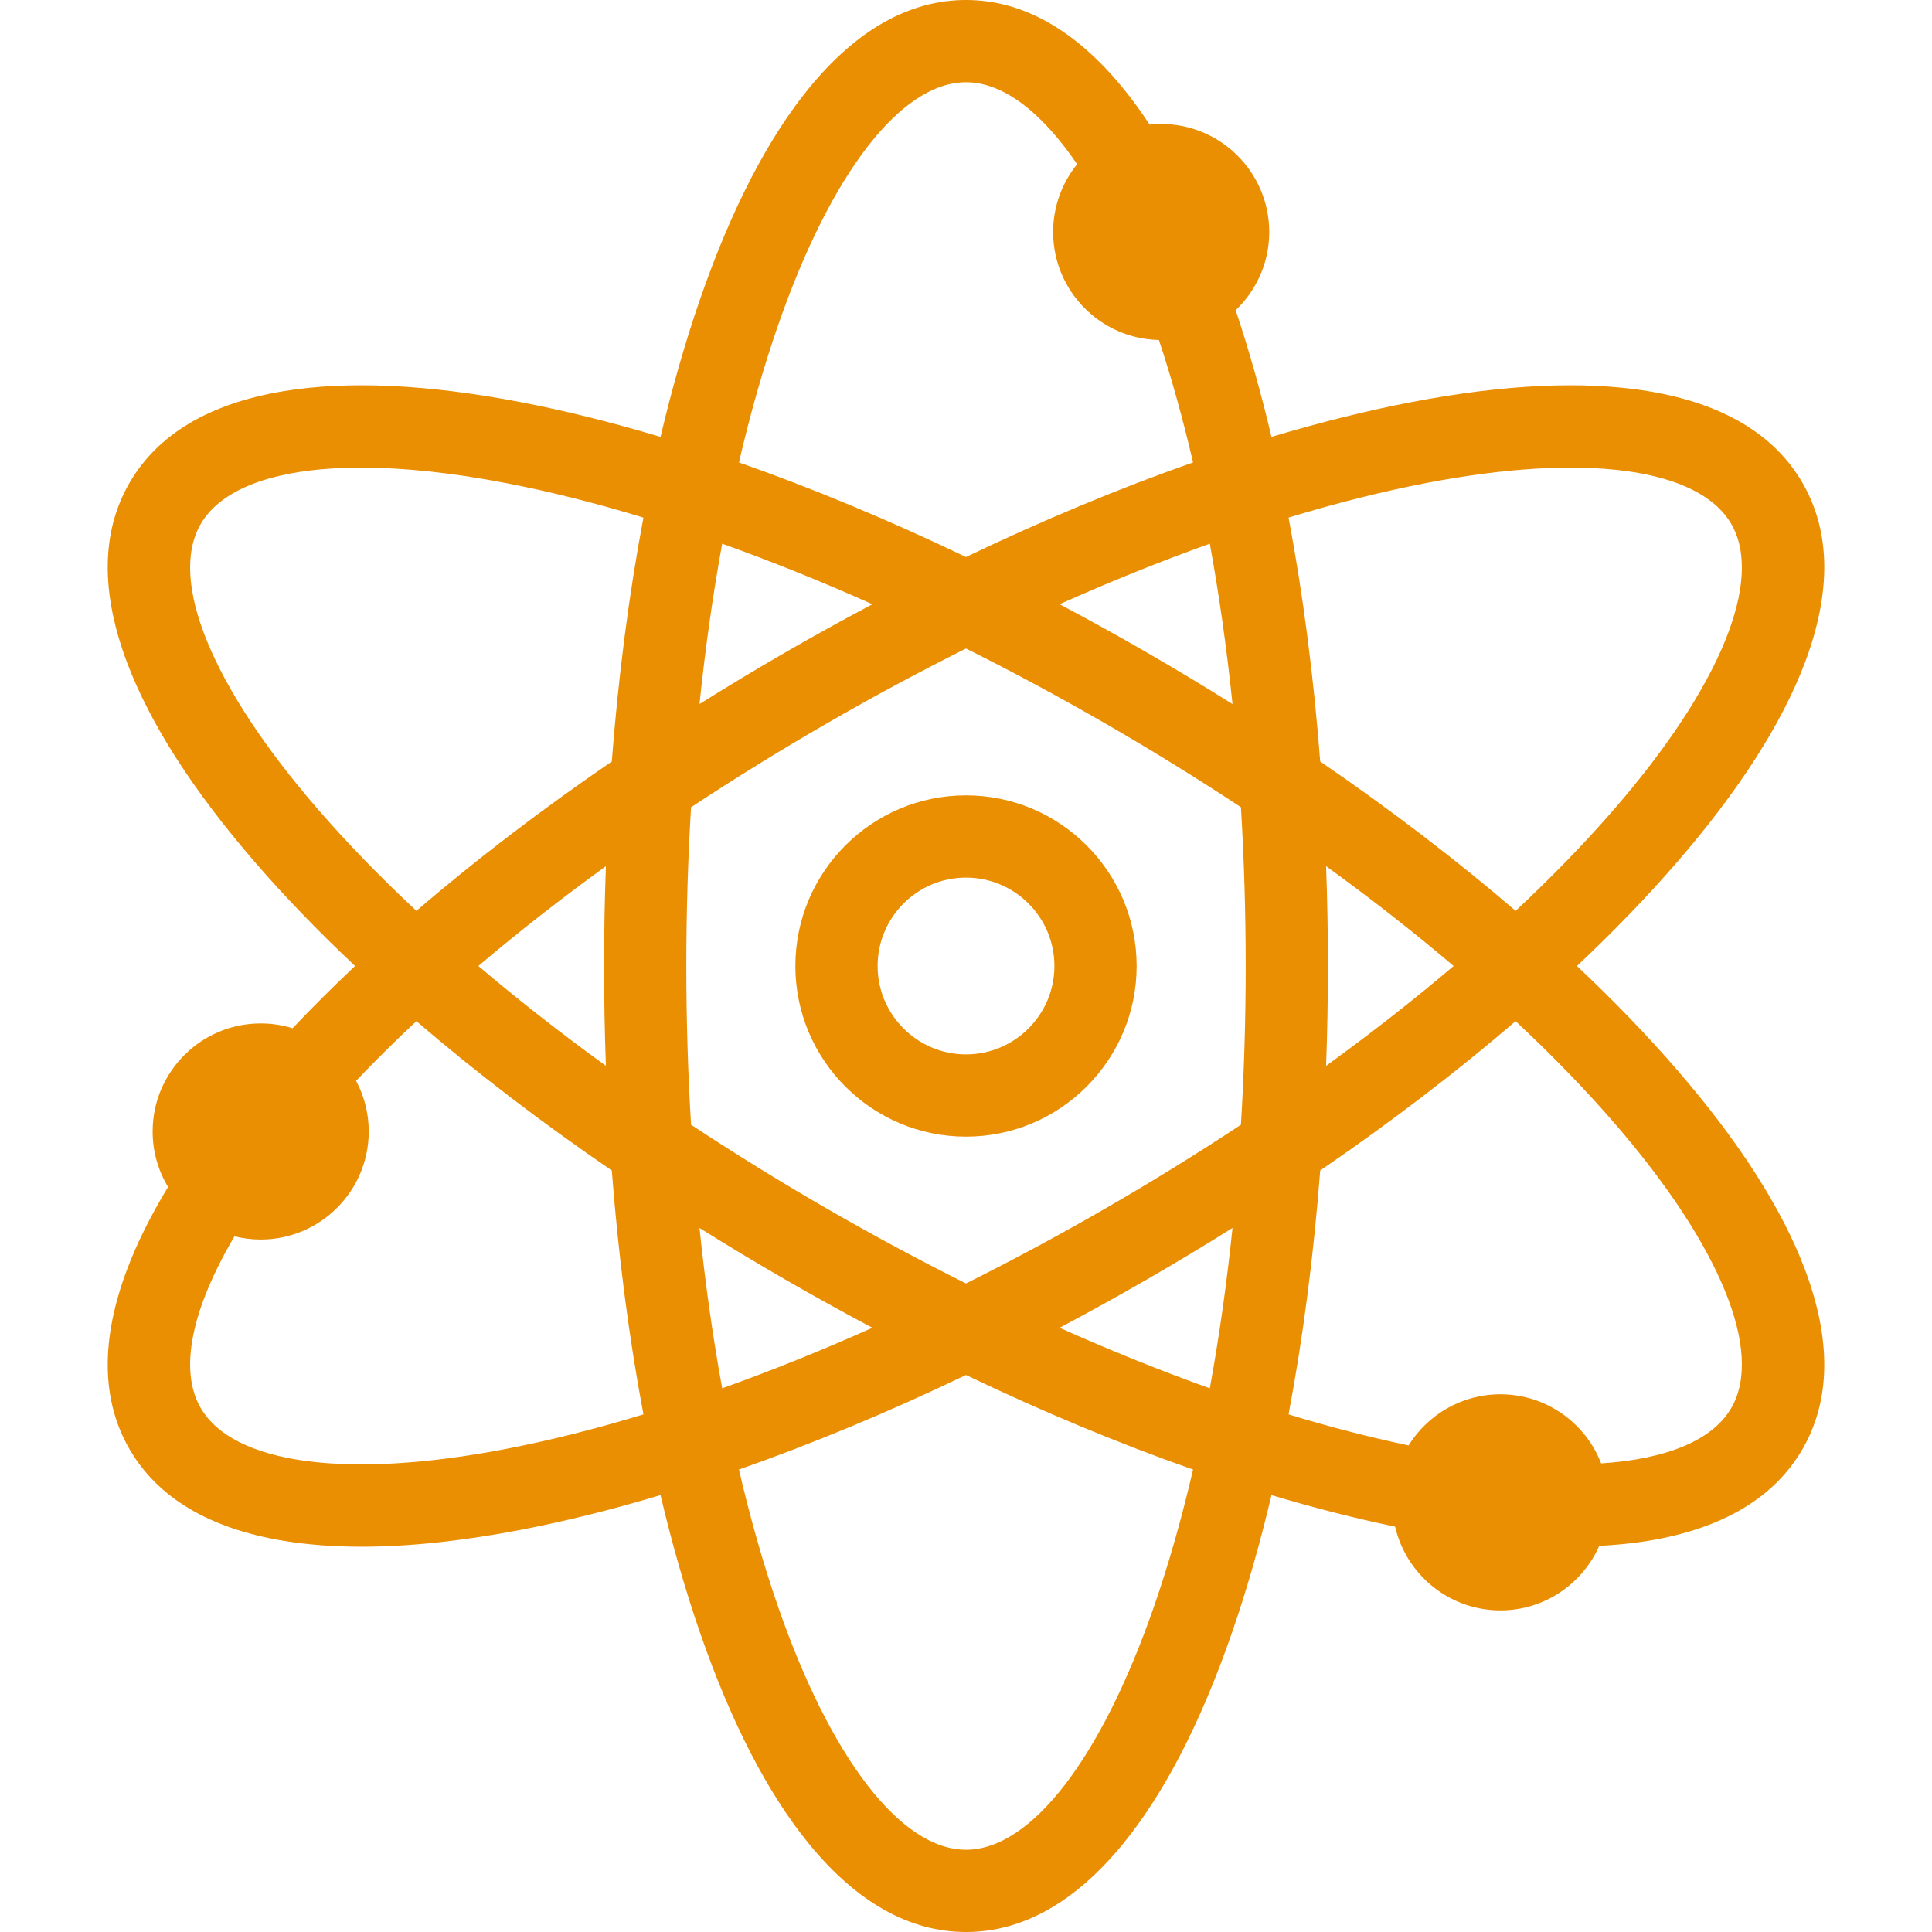 <svg width="150" height="150" viewBox="0 0 150 150" fill="none" xmlns="http://www.w3.org/2000/svg">
<g clip-path="url(#clip0)">
<path d="M130.193 83.046C127.883 80.376 125.282 77.685 122.434 75C125.282 72.316 127.883 69.624 130.193 66.954C135.008 61.39 138.353 56.17 140.136 51.44C142.196 45.97 142.135 41.28 139.952 37.5C137.77 33.72 133.739 31.322 127.972 30.371C122.984 29.55 116.791 29.837 109.565 31.224C106.098 31.89 102.466 32.797 98.717 33.921C97.897 30.453 96.968 27.163 95.936 24.084C97.54 22.555 98.543 20.4 98.543 18.014C98.543 13.388 94.78 9.625 90.154 9.625C89.851 9.625 89.552 9.641 89.257 9.673C88.577 8.642 87.88 7.684 87.164 6.811C83.457 2.292 79.365 0 75 0C70.635 0 66.543 2.292 62.837 6.811C59.631 10.72 56.783 16.227 54.372 23.178C53.215 26.514 52.184 30.112 51.283 33.921C47.534 32.797 43.903 31.89 40.435 31.224C33.209 29.837 27.016 29.55 22.028 30.371C16.261 31.322 12.231 33.72 10.048 37.5C7.866 41.28 7.804 45.97 9.865 51.44C11.647 56.17 14.992 61.39 19.807 66.954C22.117 69.624 24.718 72.316 27.567 75C25.858 76.61 24.238 78.223 22.718 79.832C21.935 79.589 21.102 79.458 20.24 79.458C15.614 79.458 11.851 83.222 11.851 87.847C11.851 89.424 12.289 90.899 13.048 92.16C11.7 94.377 10.636 96.515 9.865 98.561C7.804 104.03 7.866 108.72 10.048 112.5C12.231 116.28 16.261 118.679 22.028 119.629C23.879 119.933 25.896 120.086 28.07 120.086C31.754 120.086 35.891 119.648 40.435 118.776C43.902 118.11 47.534 117.203 51.283 116.079C52.184 119.888 53.215 123.486 54.371 126.822C56.783 133.774 59.631 139.28 62.836 143.189C66.543 147.709 70.635 150 75 150C79.365 150 83.457 147.709 87.164 143.189C90.369 139.28 93.217 133.774 95.629 126.822C96.786 123.486 97.817 119.888 98.717 116.079C102.019 117.069 105.23 117.89 108.317 118.527C109.175 122.247 112.513 125.03 116.49 125.03C119.913 125.03 122.863 122.968 124.165 120.022C125.5 119.952 126.774 119.826 127.972 119.629C133.739 118.679 137.77 116.28 139.952 112.5C142.134 108.72 142.196 104.03 140.135 98.561C138.353 93.83 135.008 88.61 130.193 83.046ZM110.769 37.495C123.062 35.134 131.904 36.33 134.423 40.693C136.941 45.055 133.556 53.311 125.365 62.776C123.088 65.408 120.51 68.066 117.672 70.719C113.079 66.772 107.982 62.875 102.5 59.123C101.992 52.5 101.166 46.137 100.044 40.186C103.761 39.054 107.352 38.151 110.769 37.495ZM85.858 93.806C82.24 95.894 78.609 97.846 75 99.648C71.391 97.846 67.761 95.894 64.143 93.806C60.525 91.717 57.02 89.549 53.654 87.324C53.41 83.297 53.285 79.178 53.285 75C53.285 70.822 53.41 66.702 53.654 62.675C57.02 60.451 60.525 58.283 64.143 56.194C67.761 54.105 71.391 52.154 75 50.351C78.61 52.154 82.24 54.105 85.858 56.194C89.476 58.283 92.981 60.451 96.346 62.675C96.59 66.702 96.715 70.822 96.715 75C96.715 79.178 96.59 83.297 96.346 87.324C92.981 89.549 89.476 91.717 85.858 93.806ZM95.692 95.337C95.245 99.648 94.655 103.814 93.93 107.788C90.126 106.429 86.223 104.857 82.266 103.088C84.529 101.889 86.792 100.638 89.05 99.335C91.308 98.032 93.523 96.697 95.692 95.337ZM67.734 103.088C63.777 104.857 59.874 106.429 56.07 107.788C55.345 103.814 54.755 99.648 54.309 95.337C56.478 96.697 58.693 98.032 60.95 99.335C63.208 100.638 65.472 101.889 67.734 103.088ZM47.042 82.751C43.532 80.209 40.219 77.615 37.14 75C40.219 72.385 43.532 69.791 47.042 67.249C46.949 69.807 46.9 72.393 46.9 75C46.9 77.606 46.949 80.193 47.042 82.751ZM54.309 54.663C54.755 50.352 55.345 46.186 56.07 42.212C59.874 43.571 63.777 45.143 67.734 46.912C65.472 48.111 63.208 49.361 60.95 50.665C58.693 51.968 56.478 53.303 54.309 54.663ZM82.266 46.912C86.223 45.143 90.126 43.571 93.93 42.212C94.655 46.186 95.245 50.352 95.692 54.663C93.522 53.303 91.307 51.968 89.05 50.665C86.793 49.361 84.529 48.111 82.266 46.912ZM102.958 67.249C106.468 69.791 109.781 72.385 112.86 75C109.781 77.615 106.468 80.209 102.958 82.751C103.051 80.193 103.1 77.607 103.1 75C103.1 72.394 103.051 69.808 102.958 67.249ZM60.404 25.271C64.506 13.445 69.962 6.385 75 6.385C77.85 6.385 80.833 8.645 83.63 12.748C82.464 14.189 81.765 16.02 81.765 18.014C81.765 22.58 85.433 26.304 89.978 26.398C90.964 29.368 91.849 32.548 92.628 35.904C86.913 37.909 80.99 40.374 75 43.246C69.01 40.374 63.087 37.909 57.372 35.904C58.251 32.12 59.264 28.558 60.404 25.271ZM24.635 62.776C16.445 53.311 13.059 45.055 15.578 40.693C17.245 37.805 21.681 36.305 28.056 36.305C31.312 36.305 35.075 36.697 39.231 37.495C42.649 38.151 46.239 39.054 49.956 40.185C48.834 46.137 48.008 52.499 47.5 59.123C42.018 62.874 36.921 66.771 32.328 70.719C29.49 68.066 26.912 65.408 24.635 62.776ZM39.231 112.505C26.939 114.866 18.097 113.671 15.578 109.307C13.879 106.364 14.87 101.648 18.207 95.986C18.859 96.149 19.539 96.236 20.24 96.236C24.866 96.236 28.629 92.473 28.629 87.847C28.629 86.426 28.273 85.088 27.647 83.913C29.115 82.372 30.676 80.826 32.328 79.281C36.921 83.228 42.018 87.125 47.5 90.877C48.008 97.5 48.834 103.863 49.956 109.814C46.24 110.946 42.649 111.849 39.231 112.505ZM89.596 124.729C85.494 136.555 80.038 143.615 75 143.615C69.963 143.615 64.506 136.555 60.404 124.729C59.264 121.442 58.251 117.88 57.372 114.095C63.087 112.091 69.01 109.626 75 106.754C80.99 109.626 86.914 112.091 92.629 114.095C91.75 117.88 90.737 121.442 89.596 124.729ZM134.423 109.307C132.971 111.822 129.416 113.282 124.314 113.618C123.098 110.482 120.05 108.251 116.49 108.251C113.485 108.251 110.844 109.841 109.363 112.222C106.371 111.598 103.254 110.791 100.044 109.814C101.166 103.863 101.992 97.5 102.5 90.877C107.982 87.125 113.079 83.229 117.672 79.281C120.51 81.934 123.088 84.592 125.365 87.224C133.556 96.689 136.941 104.945 134.423 109.307Z" fill="#EA8E02"/>
<path d="M75 61.752C67.695 61.752 61.752 67.695 61.752 75C61.752 82.305 67.695 88.248 75 88.248C82.305 88.248 88.249 82.305 88.249 75C88.249 67.695 82.305 61.752 75 61.752ZM75 81.863C71.216 81.863 68.137 78.784 68.137 75C68.137 71.215 71.216 68.136 75 68.136C78.785 68.136 81.864 71.215 81.864 75C81.864 78.784 78.785 81.863 75 81.863Z" fill="#EA8E02"/>
</g>
<defs>
<clipPath id="clip0">
<rect width="150" height="150" fill="white"/>
</clipPath>
</defs>
</svg>
